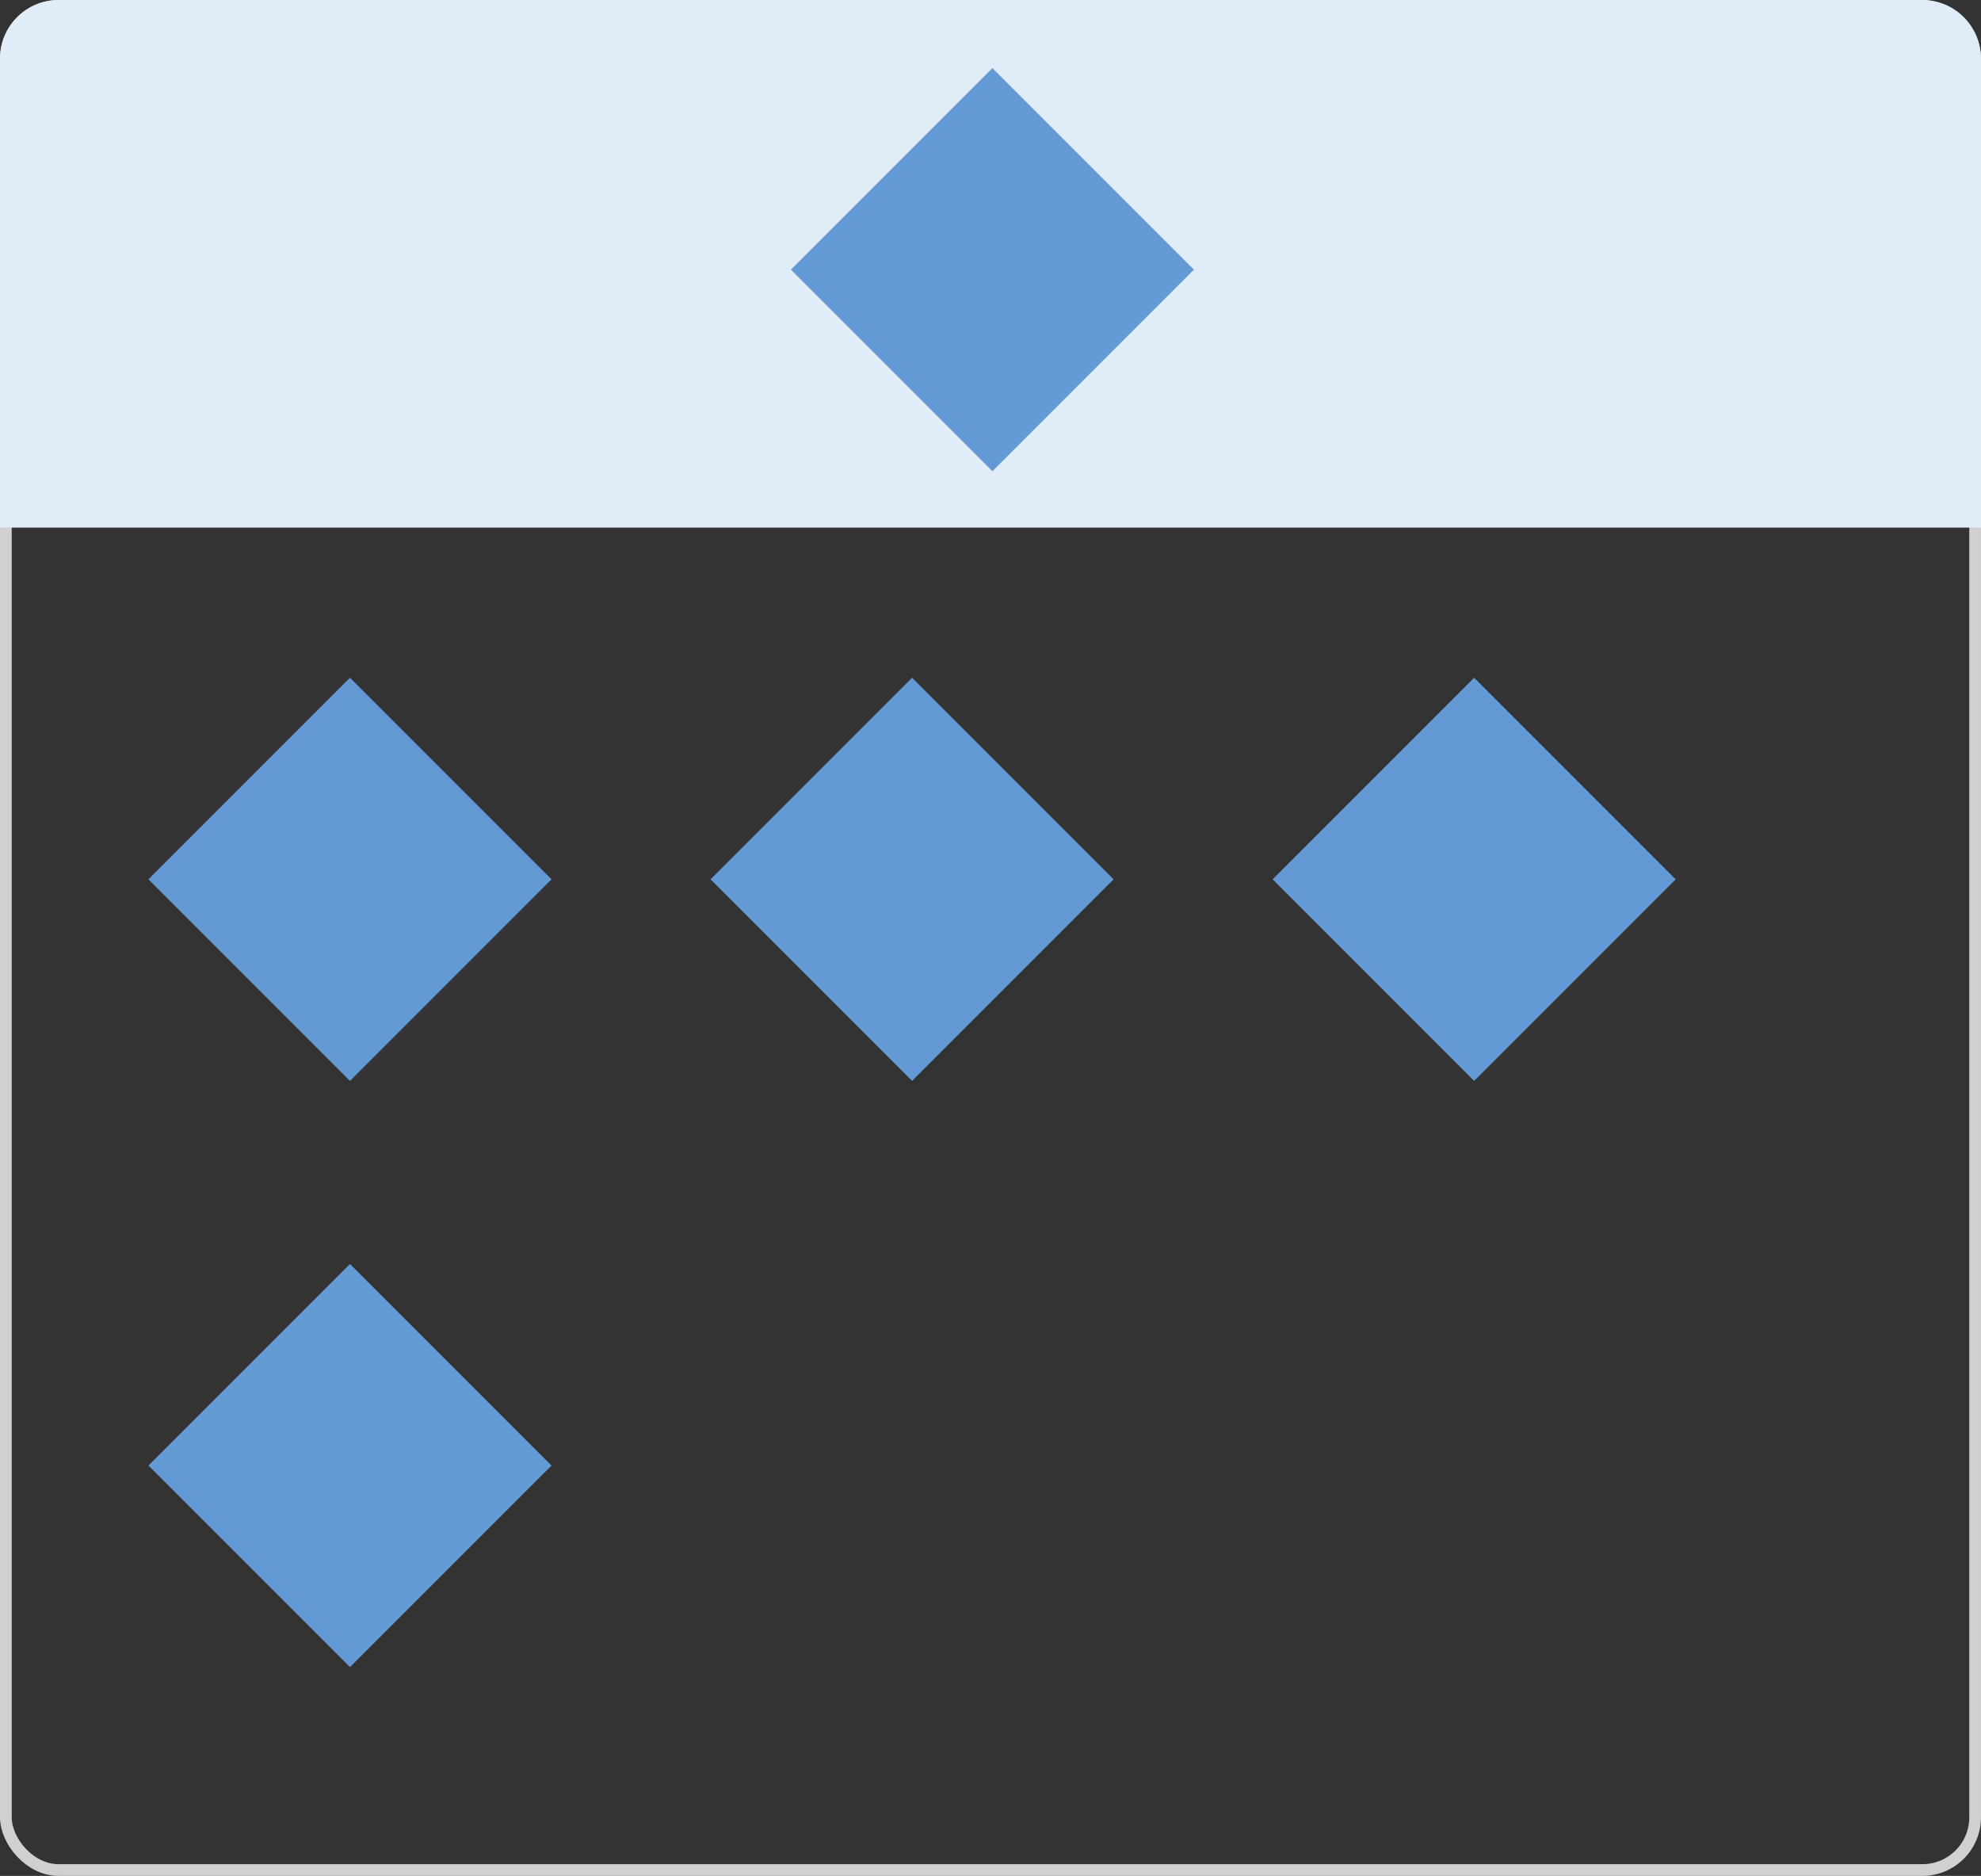<svg width="169" height="160" viewBox="0 0 169 160" fill="none" xmlns="http://www.w3.org/2000/svg">
<rect x="0" y="0" width="169" height="160" fill="#333333" stroke="none"/>
<rect x="0.5" y="0.5" width="168" height="159" rx="4.5" stroke="#D0D0D0"/>
<path d="M0 5C0 2.239 2.239 0 5 0H164C166.761 0 169 2.239 169 5V45H0V5Z" fill="#E1ECF9"/>
<rect x="67.472" y="23" width="24.314" height="24.314" transform="rotate(-45 67.472 23)" fill="#639AD6"/>
<rect x="12.663" y="75" width="24.314" height="24.314" transform="rotate(-45 12.663 75)" fill="#639AD6"/>
<rect x="60.615" y="75" width="24.314" height="24.314" transform="rotate(-45 60.615 75)" fill="#639AD6"/>
<rect x="108.567" y="75" width="24.314" height="24.314" transform="rotate(-45 108.567 75)" fill="#639AD6"/>
<rect x="12.663" y="125" width="24.314" height="24.314" transform="rotate(-45 12.663 125)" fill="#639AD6"/>
</svg>
